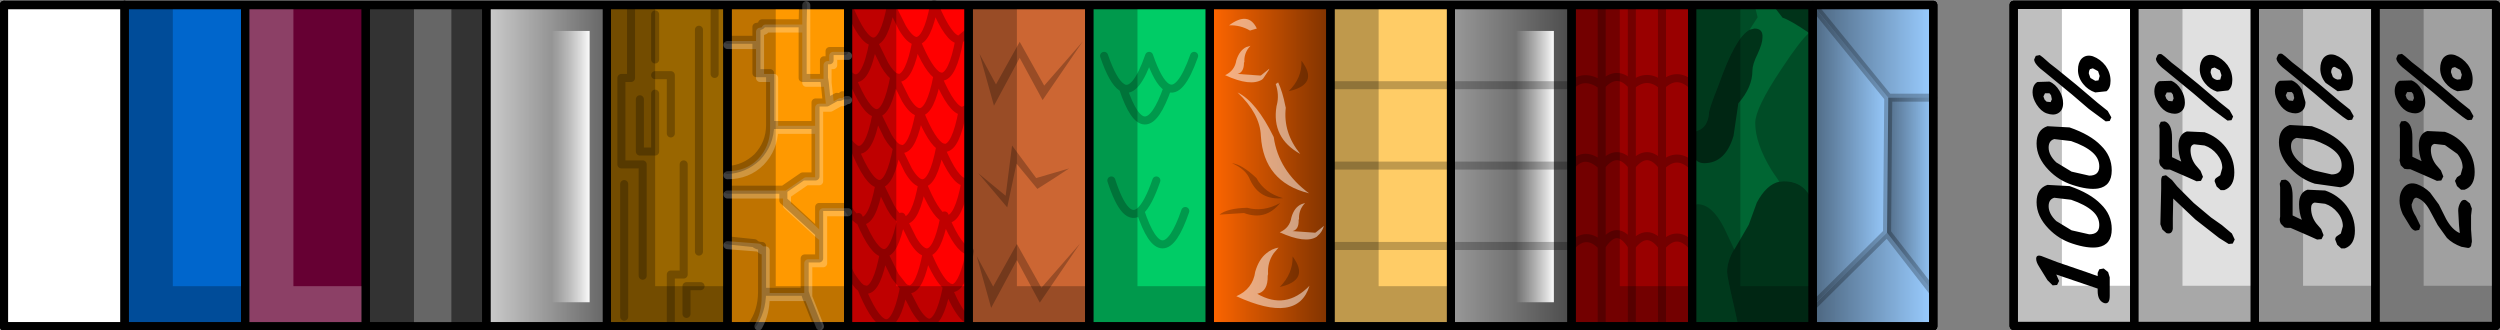 <?xml version="1.0" encoding="UTF-8" standalone="no"?>
<svg xmlns:xlink="http://www.w3.org/1999/xlink" height="41.1px" width="311.0px" xmlns="http://www.w3.org/2000/svg">
  <rect width="100%" height="100%" fill="#808080" stroke="none"/>
  <g transform="matrix(1.0, 0.0, 0.0, 1.0, 0.5, 0.5)">
    <path d="M265.0 40.05 L250.0 40.05 250.0 0.1 265.0 0.1 265.0 40.05 M15.0 40.1 L0.0 40.1 0.0 0.1 15.0 0.1 15.0 40.1" fill="#ffffff" fill-rule="evenodd" stroke="none"/>
    <path d="M30.0 40.1 L15.0 40.1 15.0 0.1 30.0 0.1 30.0 40.1" fill="#0066cc" fill-rule="evenodd" stroke="none"/>
    <path d="M45.0 40.1 L30.0 40.1 30.0 0.1 45.0 0.1 45.0 40.1" fill="#660033" fill-rule="evenodd" stroke="none"/>
    <path d="M60.0 40.1 L45.0 40.1 45.0 0.1 60.0 0.1 60.0 40.1" fill="#333333" fill-rule="evenodd" stroke="none"/>
    <path d="M75.0 40.1 L60.0 40.1 60.0 0.1 75.0 0.1 75.0 40.1" fill="#cccccc" fill-rule="evenodd" stroke="none"/>
    <path d="M90.0 40.1 L75.0 40.1 75.0 0.1 90.0 0.1 90.0 40.1" fill="#996600" fill-rule="evenodd" stroke="none"/>
    <path d="M105.0 40.1 L90.0 40.1 90.0 0.1 105.0 0.1 105.0 40.1" fill="#ff9900" fill-rule="evenodd" stroke="none"/>
    <path d="M120.0 40.1 L105.0 40.1 105.0 0.1 120.0 0.1 120.0 40.1" fill="#ff0000" fill-rule="evenodd" stroke="none"/>
    <path d="M135.0 40.1 L120.0 40.1 120.0 0.1 135.0 0.1 135.0 40.1" fill="#cc6633" fill-rule="evenodd" stroke="none"/>
    <path d="M150.0 40.1 L135.0 40.1 135.0 0.1 150.0 0.1 150.0 40.1" fill="#00cc66" fill-rule="evenodd" stroke="none"/>
    <path d="M165.0 40.1 L150.0 40.1 150.0 0.1 165.0 0.1 165.0 40.1" fill="#ff6600" fill-rule="evenodd" stroke="none"/>
    <path d="M180.0 40.1 L165.0 40.1 165.0 0.1 180.0 0.1 180.0 40.1" fill="#ffcc66" fill-rule="evenodd" stroke="none"/>
    <path d="M195.0 40.1 L180.0 40.1 180.0 0.1 195.0 0.1 195.0 40.1" fill="#999999" fill-rule="evenodd" stroke="none"/>
    <path d="M210.0 40.1 L195.0 40.1 195.0 0.1 210.0 0.1 210.0 40.1" fill="#990000" fill-rule="evenodd" stroke="none"/>
    <path d="M225.0 40.1 L210.0 40.1 210.0 0.1 225.0 0.1 225.0 40.1" fill="#006633" fill-rule="evenodd" stroke="none"/>
    <path d="M225.0 0.1 L240.0 0.1 240.0 40.1 225.0 40.1 225.0 0.1" fill="#99ccff" fill-rule="evenodd" stroke="none"/>
    <path d="M295.0 0.1 L310.0 0.1 310.0 40.05 295.0 40.05 295.0 0.1" fill="#ffffff" fill-opacity="0.251" fill-rule="evenodd" stroke="none"/>
    <path d="M295.0 0.1 L295.0 40.05 280.0 40.05 280.0 0.1 295.0 0.1" fill="#ffffff" fill-opacity="0.502" fill-rule="evenodd" stroke="none"/>
    <path d="M280.0 40.05 L265.0 40.05 265.0 0.1 280.0 0.1 280.0 40.05" fill="#ffffff" fill-opacity="0.753" fill-rule="evenodd" stroke="none"/>
    <path d="M295.0 40.05 L310.0 40.05 310.0 0.1 295.0 0.1 295.0 40.05 280.0 40.05 265.0 40.05 250.0 40.05 250.0 0.1 265.0 0.1 280.0 0.1 295.0 0.1 M280.0 40.05 L280.0 0.1 M265.0 0.1 L265.0 40.05 M225.0 0.1 L240.0 0.1 240.0 40.1 225.0 40.1 210.0 40.1 195.0 40.1 180.0 40.1 165.0 40.1 150.0 40.1 135.0 40.1 120.0 40.1 105.0 40.1 90.0 40.1 75.0 40.1 60.0 40.1 45.0 40.1 30.0 40.1 15.0 40.1 M15.0 0.1 L30.0 0.1 45.0 0.1 60.0 0.1 75.0 0.1 90.0 0.1 105.0 0.1 120.0 0.1 135.0 0.1 150.0 0.1 165.0 0.1 180.0 0.1 195.0 0.1 210.0 0.1 225.0 0.1 225.0 40.1 M210.0 0.1 L210.0 40.1 M195.0 40.1 L195.0 0.1 M180.0 0.1 L180.0 40.1 M165.0 40.1 L165.0 0.1 M135.0 0.1 L135.0 40.1 M150.0 0.1 L150.0 40.1 M120.0 0.1 L120.0 40.1 M105.0 40.1 L105.0 0.1 M90.0 0.1 L90.0 40.1 M75.0 40.1 L75.0 0.1 M60.0 0.1 L60.0 40.1 M45.0 40.1 L45.0 0.1 M30.0 0.1 L30.0 40.1" fill="none" stroke="#000000" stroke-linecap="round" stroke-linejoin="round" stroke-width="1.0"/>
    <path d="M15.0 40.1 L0.0 40.1 0.0 0.1 15.0 0.1 15.0 40.1 Z" fill="none" stroke="#000000" stroke-linecap="round" stroke-linejoin="round" stroke-width="1.0"/>
    <path d="M295.0 0.1 L301.0 0.1 301.0 35.05 310.0 35.05 310.0 40.05 295.0 40.05 280.0 40.05 265.0 40.05 250.0 40.05 250.0 0.1 256.0 0.1 256.0 35.05 265.0 35.05 265.0 40.05 265.0 35.05 265.0 0.1 271.0 0.1 271.0 35.05 280.0 35.05 280.0 40.05 280.0 35.05 280.0 0.1 286.0 0.1 286.0 35.05 295.0 35.05 295.0 0.1 M295.0 35.05 L295.0 40.05 295.0 35.05 M225.0 35.1 L225.0 37.6 225.0 40.1 210.0 40.1 210.0 35.1 210.0 40.1 195.0 40.1 195.0 0.1 201.0 0.1 201.0 35.1 210.0 35.1 210.0 0.1 216.0 0.1 216.0 35.1 225.0 35.1 M171.0 0.1 L171.0 35.1 180.0 35.1 180.0 40.1 165.0 40.1 165.0 0.1 171.0 0.1 M135.0 35.1 L135.0 0.1 141.0 0.1 141.0 35.1 150.0 35.1 150.0 40.1 135.0 40.1 135.0 35.1 135.0 40.1 120.0 40.1 120.0 35.1 120.0 40.1 105.0 40.1 105.0 35.1 105.0 40.1 90.0 40.1 75.0 40.1 75.0 0.1 81.0 0.1 81.0 35.1 90.0 35.1 90.0 40.1 90.0 35.1 90.0 0.1 96.0 0.1 96.0 35.1 105.0 35.1 105.0 0.1 111.0 0.1 111.0 35.1 120.0 35.1 120.0 0.1 126.0 0.1 126.0 35.1 135.0 35.1 M30.0 35.1 L30.0 40.1 15.0 40.1 15.0 0.1 21.0 0.1 21.0 35.1 30.0 35.1" fill="#000000" fill-opacity="0.251" fill-rule="evenodd" stroke="none"/>
    <path d="M51.0 0.1 L55.65 0.1 55.65 40.1 51.0 40.1 51.0 0.1 M45.0 35.1 L45.0 40.1 30.0 40.1 30.0 35.1 30.0 0.1 36.0 0.1 36.0 35.1 45.0 35.1" fill="#ffffff" fill-opacity="0.251" fill-rule="evenodd" stroke="none"/>
    <path d="M234.4 11.65 L225.0 0.1 240.0 0.1 240.0 11.65 234.4 11.65" fill="url(#gradient0)" fill-rule="evenodd" stroke="none"/>
    <path d="M225.0 0.1 L234.4 11.65 234.25 28.45 225.0 37.6 225.0 35.1 225.0 0.1" fill="url(#gradient1)" fill-rule="evenodd" stroke="none"/>
    <path d="M234.4 11.65 L240.0 11.65 240.0 35.85 234.25 28.45 234.4 11.65" fill="url(#gradient2)" fill-rule="evenodd" stroke="none"/>
    <path d="M225.0 37.6 L234.25 28.45 240.0 35.85 240.0 40.1 225.0 40.1 225.0 37.6" fill="url(#gradient3)" fill-rule="evenodd" stroke="none"/>
    <path d="M195.0 0.1 L195.0 40.1 180.0 40.1 180.0 35.1 180.0 0.1 195.0 0.1" fill="url(#gradient4)" fill-rule="evenodd" stroke="none"/>
    <path d="M165.0 0.1 L165.0 40.1 150.0 40.1 150.0 35.1 150.0 0.1 165.0 0.1" fill="url(#gradient5)" fill-rule="evenodd" stroke="none"/>
    <path d="M75.0 0.1 L75.0 40.1 60.0 40.1 60.0 0.1 75.0 0.1" fill="url(#gradient6)" fill-rule="evenodd" stroke="none"/>
    <path d="M286.0 0.1 L295.0 0.1 301.0 0.1 310.0 0.1 310.0 35.05 310.0 40.05 295.0 40.05 280.0 40.05 265.0 40.05 250.0 40.05 250.0 0.1 256.0 0.1 265.0 0.1 271.0 0.1 280.0 0.1 286.0 0.1 M295.0 35.05 L295.0 0.1 M295.0 40.05 L295.0 35.05 M280.0 35.05 L280.0 40.05 M265.0 40.05 L265.0 35.05 265.0 0.1 M280.0 0.1 L280.0 35.05 M240.0 11.65 L240.0 0.1 225.0 0.1 225.0 35.1 225.0 37.6 225.0 40.1 210.0 40.1 210.0 35.1 210.0 0.1 201.0 0.1 195.0 0.1 195.0 40.1 210.0 40.1 M216.0 0.1 L210.0 0.1 M240.0 35.85 L240.0 40.1 225.0 40.1 M240.0 11.65 L240.0 35.85 M225.0 0.1 L216.0 0.1 M180.0 0.1 L171.0 0.1 165.0 0.1 165.0 40.1 180.0 40.1 180.0 35.1 180.0 0.1 195.0 0.1 M180.0 40.1 L195.0 40.1 M141.0 0.1 L135.0 0.1 135.0 35.1 135.0 40.1 150.0 40.1 150.0 35.1 150.0 0.1 165.0 0.1 M141.0 0.1 L150.0 0.1 M126.0 0.1 L135.0 0.1 M126.0 0.1 L120.0 0.1 120.0 35.1 120.0 40.1 135.0 40.1 M111.0 0.1 L120.0 0.1 M111.0 0.1 L105.0 0.1 105.0 35.1 105.0 40.1 120.0 40.1 M90.0 0.1 L96.0 0.1 105.0 0.1 M90.0 40.1 L90.0 35.1 90.0 0.1 81.0 0.1 75.0 0.1 75.0 40.1 90.0 40.1 105.0 40.1 M55.65 0.1 L60.0 0.1 75.0 0.1 M36.0 0.1 L45.0 0.1 51.0 0.1 55.65 0.1 M55.65 40.1 L60.0 40.1 60.0 0.1 M30.0 40.1 L45.0 40.1 45.0 35.1 45.0 0.1 M36.0 0.1 L30.0 0.1 30.0 35.1 30.0 40.1 15.0 40.1 M0.0 40.1 L0.0 0.1 M15.0 0.1 L21.0 0.1 30.0 0.1 M51.0 40.1 L45.0 40.1 M55.65 40.1 L51.0 40.1 M60.0 40.1 L75.0 40.1 M165.0 40.1 L150.0 40.1" fill="none" stroke="#000000" stroke-linecap="round" stroke-linejoin="round" stroke-width="1.0"/>
    <path d="M225.0 0.1 L234.4 11.65 240.0 11.65 M225.0 37.6 L234.25 28.45 234.4 11.65 M240.0 35.85 L234.25 28.45" fill="none" stroke="#000000" stroke-linecap="round" stroke-linejoin="round" stroke-opacity="0.251" stroke-width="1.0"/>
    <path d="M15.0 40.1 L0.0 40.1 M0.0 0.1 L15.0 0.1 15.0 40.1" fill="none" stroke="#000000" stroke-linecap="round" stroke-linejoin="round" stroke-width="1.0"/>
    <path d="M225.0 3.5 L225.0 24.65 Q224.05 22.05 221.4 22.05 L220.85 22.1 219.9 20.7 Q217.85 17.35 217.85 14.8 217.85 12.95 221.1 8.1 223.5 4.45 224.55 3.6 L225.0 3.5 M215.75 40.1 L210.25 40.1 210.0 38.95 210.3 36.6 210.15 29.15 210.0 28.45 210.0 25.1 210.65 24.9 Q212.5 24.9 214.0 27.9 L215.25 30.55 215.2 30.55 Q214.35 32.0 214.35 33.35 214.35 33.95 215.3 38.0 L215.75 40.1 M210.3 0.15 L212.0 0.15 212.1 0.5 Q212.45 0.25 212.8 0.15 L216.1 0.15 Q217.4 0.3 217.9 0.65 L218.15 1.65 217.15 3.2 Q215.4 4.1 213.3 10.05 212.0 13.3 212.1 13.65 211.9 15.35 210.7 15.75 L210.45 15.85 Q210.15 14.95 210.0 13.2 L210.0 10.1 210.0 1.35 210.3 0.15 M161.4 7.05 Q163.65 10.0 159.8 10.85 161.5 9.2 161.4 7.05 M155.0 21.85 Q154.5 20.55 152.75 19.8 154.0 19.95 155.8 21.65 156.8 23.5 159.1 24.15 156.2 24.45 155.0 21.85 M126.35 6.7 L123.15 12.65 121.35 6.2 123.4 10.0 126.35 4.7 129.4 10.15 134.2 4.65 129.2 11.95 126.35 6.7 M125.4 17.6 L128.4 21.65 132.5 20.45 Q130.55 21.75 128.55 23.0 L125.95 19.85 124.8 25.3 121.2 21.05 124.6 23.85 125.4 17.6 M129.05 35.3 L133.85 29.8 128.85 37.15 126.0 31.85 122.8 37.8 121.0 31.35 123.05 35.15 126.0 29.85 129.05 35.3 M158.7 35.2 Q160.35 33.55 160.3 31.4 162.5 34.35 158.7 35.2 M158.75 24.75 Q156.95 27.0 154.25 26.0 L151.2 26.2 Q152.2 25.4 154.65 25.35 156.7 25.9 158.75 24.75" fill="#000000" fill-opacity="0.251" fill-rule="evenodd" stroke="none"/>
    <path d="M164.2 27.6 Q163.95 28.4 163.45 28.8 L163.3 28.95 Q161.9 29.85 158.7 28.4 159.95 27.85 160.15 26.55 160.5 25.3 161.4 24.9 L161.85 24.75 161.6 25.05 Q161.05 25.8 161.1 26.75 L161.05 26.85 Q161.1 28.05 160.3 28.25 L163.1 28.45 163.2 28.4 164.2 27.6 M155.05 5.2 L154.8 5.5 Q154.25 6.25 154.3 7.2 L154.25 7.3 Q154.25 8.5 153.45 8.7 L156.3 8.9 156.4 8.85 157.4 8.05 157.35 8.2 156.65 9.25 156.5 9.4 Q155.05 10.3 151.9 8.85 153.1 8.3 153.3 7.0 153.7 5.75 154.55 5.35 L155.05 5.2 M152.4 2.65 Q154.8 0.85 155.85 3.05 L155.0 3.3 Q153.8 2.6 152.4 2.65 M158.2 9.95 L158.5 9.75 Q159.05 10.9 159.4 12.7 L159.45 12.9 Q159.1 16.0 161.25 18.65 157.65 16.65 158.3 12.7 L158.35 12.5 Q158.65 11.3 158.2 9.95 M157.95 16.55 Q158.55 20.75 162.35 23.55 156.7 22.15 156.35 16.4 156.25 13.65 153.45 11.0 155.8 12.15 157.95 16.55 M153.3 36.35 Q155.35 35.45 155.65 33.3 156.1 31.75 157.05 31.0 157.7 30.45 158.55 30.3 L157.95 31.0 Q157.15 32.15 157.25 33.6 L157.2 33.8 Q157.25 35.75 155.9 36.05 159.45 38.1 162.4 35.05 160.95 39.85 153.3 36.35" fill="#ffffff" fill-opacity="0.502" fill-rule="evenodd" stroke="none"/>
    <path d="M225.0 0.15 L225.0 3.5 224.55 3.6 Q222.2 2.0 221.25 1.7 L220.05 0.15 225.0 0.15 M225.0 24.65 L225.0 40.1 219.5 40.1 219.45 40.05 219.45 40.1 215.75 40.1 215.3 38.0 Q214.35 33.95 214.35 33.35 214.35 32.0 215.2 30.55 L215.25 30.55 217.05 27.45 218.05 24.7 Q219.25 22.45 220.85 22.1 L221.4 22.05 Q224.05 22.05 225.0 24.65 M217.15 3.2 L217.75 3.05 Q218.85 3.05 218.75 4.2 218.75 4.9 218.15 6.2 217.5 7.5 217.5 8.3 217.5 10.35 215.75 12.35 L215.15 16.4 Q214.15 19.8 211.5 19.8 210.5 19.8 210.0 18.75 L210.0 16.15 Q210.15 15.95 210.45 15.85 L210.7 15.75 Q211.9 15.35 212.1 13.65 212.0 13.3 213.3 10.05 215.4 4.1 217.15 3.2" fill="#000000" fill-opacity="0.502" fill-rule="evenodd" stroke="none"/>
    <path d="M305.55 8.2 L304.9 7.85 304.55 7.95 Q304.4 8.15 304.4 8.5 L304.6 9.05 Q304.8 9.3 305.2 9.4 L305.6 9.35 305.75 8.8 305.55 8.2 M306.6 10.7 L305.2 10.85 Q304.3 10.55 303.7 9.8 303.05 9.0 303.05 8.05 303.05 7.15 303.5 6.65 304.05 6.1 304.9 6.35 305.85 6.7 306.5 7.55 307.1 8.4 307.1 9.4 307.1 10.3 306.6 10.7 M306.5 14.45 Q306.2 14.35 304.4 12.9 L302.3 11.1 298.95 8.35 Q297.6 7.35 297.6 6.75 L297.8 6.3 298.3 6.2 298.7 6.5 299.55 7.25 300.45 7.95 302.85 9.9 305.5 12.15 306.75 13.15 307.2 13.95 307.0 14.4 306.5 14.45 M306.1 23.1 L305.65 23.1 305.15 22.65 304.9 22.0 305.15 21.55 305.6 21.25 305.85 20.35 Q305.85 19.45 305.2 18.65 L303.65 17.55 302.35 17.4 Q301.9 17.5 301.9 18.1 301.9 19.15 302.55 20.0 L303.15 20.7 303.45 21.45 303.2 21.95 302.65 22.0 301.65 21.55 299.35 20.55 298.95 20.55 298.6 20.5 298.15 20.05 298.0 19.45 298.05 19.15 298.05 18.8 298.05 15.95 298.05 15.5 298.0 15.05 298.2 14.6 298.7 14.55 Q299.6 14.85 299.6 16.6 L299.6 16.95 299.6 17.25 299.6 19.0 300.75 19.55 Q300.4 18.65 300.4 17.6 300.4 16.15 301.45 15.8 L303.65 15.9 Q305.25 16.45 306.3 17.8 307.35 19.2 307.35 20.9 307.35 22.65 306.1 23.1 M297.4 10.85 Q297.4 9.9 298.0 9.55 L299.5 9.5 Q300.25 9.8 300.75 10.65 301.2 11.4 301.2 12.2 301.2 13.1 300.55 13.45 300.0 13.75 299.15 13.45 298.45 13.2 297.9 12.35 297.4 11.55 297.4 10.85 M298.95 10.95 L298.75 11.35 298.9 11.75 299.15 12.0 299.65 12.05 299.8 11.7 299.7 11.2 299.5 10.95 298.95 10.95 M284.65 7.25 L285.55 7.95 287.95 9.9 290.6 12.15 291.85 13.15 292.3 13.95 292.1 14.4 291.6 14.45 Q291.3 14.35 289.5 12.9 L287.4 11.1 284.05 8.35 Q282.7 7.35 282.7 6.75 L282.9 6.3 Q283.1 6.1 283.4 6.2 L283.8 6.5 284.65 7.25 M283.85 11.35 L284.0 11.75 284.25 12.0 284.75 12.05 284.9 11.7 284.8 11.2 284.6 10.95 284.05 10.95 283.85 11.35 M285.85 10.65 L286.3 12.2 Q286.3 13.1 285.65 13.45 285.1 13.75 284.25 13.45 283.55 13.2 283.0 12.35 282.5 11.55 282.5 10.85 282.5 9.9 283.1 9.55 L284.6 9.5 Q285.35 9.8 285.85 10.65 M289.65 7.95 Q289.5 8.15 289.5 8.5 L289.7 9.05 Q289.9 9.3 290.3 9.4 L290.7 9.35 290.85 8.8 290.65 8.2 290.0 7.85 Q289.8 7.75 289.65 7.95 M290.0 6.35 Q290.95 6.7 291.6 7.55 292.2 8.4 292.2 9.4 292.2 10.3 291.7 10.7 L290.3 10.85 288.8 9.8 Q288.15 9.0 288.15 8.05 288.15 7.15 288.6 6.65 289.15 6.1 290.0 6.35 M287.1 15.2 Q289.7 16.1 291.0 17.45 292.35 18.75 292.35 20.55 292.35 22.5 290.65 22.8 L287.45 22.35 Q285.75 21.8 284.5 20.5 283.0 18.95 283.0 17.2 283.0 15.5 284.35 15.05 L287.1 15.2 M285.2 16.65 Q284.5 16.85 284.5 17.7 284.5 18.65 285.45 19.55 286.3 20.35 287.35 20.7 L289.55 21.2 Q290.8 21.2 290.8 20.05 290.8 19.05 289.95 18.3 289.05 17.5 287.3 16.9 L285.2 16.65 M284.7 23.9 L284.7 24.25 284.7 24.55 284.7 26.3 285.85 26.85 Q285.5 25.95 285.5 24.9 285.5 23.45 286.55 23.1 L288.75 23.2 Q290.35 23.75 291.4 25.1 292.45 26.5 292.45 28.2 292.45 29.95 291.2 30.4 L290.75 30.4 290.25 29.95 290.0 29.3 Q290.0 29.0 290.25 28.85 L290.7 28.55 290.95 27.65 Q290.95 26.75 290.3 25.95 289.65 25.15 288.75 24.85 L287.45 24.7 Q287.0 24.8 287.0 25.4 287.0 26.45 287.65 27.3 L288.25 28.0 288.55 28.75 288.3 29.25 287.75 29.3 286.75 28.85 284.45 27.85 284.05 27.85 283.7 27.8 283.25 27.35 Q283.1 27.1 283.1 26.75 L283.15 26.45 283.15 26.1 283.15 23.25 283.15 22.8 283.1 22.35 283.3 21.9 283.8 21.85 Q284.7 22.15 284.7 23.9 M298.55 22.8 Q299.15 22.1 300.15 22.4 301.1 22.75 301.8 23.45 L302.9 24.95 303.8 26.75 Q304.55 28.1 305.5 28.5 L305.4 27.5 305.3 25.7 Q305.3 25.2 305.55 24.75 305.8 24.25 306.25 24.4 L306.75 24.8 307.0 25.45 306.95 25.9 306.9 26.3 306.9 28.05 306.95 28.75 307.0 29.4 307.0 29.6 306.95 29.8 Q306.95 30.3 306.55 30.35 L305.7 30.2 Q304.6 29.8 303.9 29.1 L302.75 27.5 301.7 25.55 Q301.05 24.4 300.15 24.1 299.95 24.05 299.75 24.3 L299.5 24.95 Q299.5 25.6 300.05 26.45 L300.6 27.6 300.45 28.1 299.95 28.2 Q299.6 28.1 299.35 27.7 L298.4 26.15 Q298.0 25.25 298.0 24.45 298.0 23.45 298.55 22.8 M274.7 9.1 Q274.9 9.35 275.3 9.45 L275.7 9.4 275.85 8.85 275.65 8.25 275.0 7.9 274.65 8.0 Q274.5 8.2 274.5 8.55 L274.7 9.1 M275.0 6.4 Q275.95 6.75 276.6 7.6 277.2 8.45 277.2 9.45 277.2 10.35 276.7 10.75 L275.3 10.9 Q274.4 10.6 273.8 9.85 273.15 9.05 273.15 8.1 273.15 7.2 273.6 6.7 274.15 6.15 275.0 6.4 M267.9 6.35 Q268.1 6.15 268.4 6.25 L268.8 6.55 269.65 7.3 270.55 8.0 272.95 9.95 275.6 12.2 276.85 13.2 277.3 14.0 277.1 14.45 276.6 14.5 274.5 12.95 272.4 11.15 269.05 8.4 Q267.7 7.4 267.7 6.8 L267.9 6.35 M268.1 9.6 L269.6 9.55 Q270.35 9.85 270.85 10.7 271.3 11.45 271.3 12.25 271.3 13.15 270.65 13.5 270.1 13.8 269.25 13.5 268.55 13.25 268.0 12.4 267.5 11.6 267.5 10.9 267.5 9.95 268.1 9.6 M269.25 12.05 L269.75 12.1 269.9 11.75 269.8 11.25 269.6 11.0 269.05 11.0 268.85 11.4 269.0 11.8 269.25 12.05 M272.0 18.15 Q272.0 19.2 272.65 20.05 L273.25 20.75 273.55 21.5 273.3 22.0 272.75 22.05 271.75 21.6 269.45 20.6 269.05 20.6 268.7 20.55 268.25 20.1 Q268.1 19.85 268.1 19.5 L268.15 19.2 268.15 18.85 268.15 16.0 268.15 15.55 268.1 15.1 268.3 14.65 268.8 14.6 Q269.7 14.9 269.7 16.65 L269.7 17.0 269.7 17.3 269.7 19.05 270.85 19.6 Q270.5 18.7 270.5 17.65 270.5 16.2 271.55 15.85 L273.75 15.95 Q275.35 16.5 276.4 17.85 277.45 19.25 277.45 20.95 277.45 22.7 276.2 23.15 L275.75 23.15 275.25 22.7 275.0 22.05 Q275.0 21.75 275.25 21.6 L275.7 21.3 275.95 20.4 Q275.95 19.5 275.3 18.7 274.65 17.9 273.75 17.6 L272.45 17.45 Q272.0 17.55 272.0 18.15 M268.95 21.3 L269.7 21.9 270.35 22.7 272.4 24.75 274.55 26.55 275.9 27.5 277.15 28.55 277.5 29.3 277.25 29.8 276.75 29.85 275.55 29.1 272.6 26.8 269.85 24.2 269.8 26.65 269.8 27.95 Q269.7 28.7 269.0 28.5 L268.5 28.05 268.25 27.4 268.3 25.2 268.35 23.0 268.35 21.95 Q268.35 21.6 268.5 21.4 L268.95 21.3 M253.65 6.65 L254.5 7.4 255.4 8.1 257.8 10.05 260.45 12.3 261.7 13.3 262.15 14.1 261.95 14.55 261.45 14.6 259.35 13.05 257.25 11.25 253.9 8.5 Q252.55 7.5 252.55 6.9 L252.75 6.45 253.25 6.35 253.65 6.65 M253.9 11.1 L253.7 11.5 253.85 11.9 254.1 12.15 254.6 12.2 254.75 11.85 254.65 11.35 254.45 11.1 253.9 11.1 M256.15 12.35 Q256.15 13.25 255.5 13.6 254.95 13.9 254.1 13.6 253.4 13.35 252.85 12.5 252.35 11.7 252.35 11.0 252.35 10.05 252.95 9.7 L254.45 9.65 Q255.2 9.95 255.7 10.8 256.15 11.55 256.15 12.35 M259.85 6.5 Q260.8 6.85 261.45 7.7 262.05 8.55 262.05 9.55 262.05 10.45 261.55 10.85 L260.15 11.0 Q259.25 10.7 258.65 9.95 258.0 9.15 258.0 8.2 258.0 7.3 258.45 6.8 259.0 6.25 259.85 6.5 M259.35 8.65 L259.55 9.2 260.15 9.55 260.55 9.5 260.7 8.95 260.5 8.35 259.85 8.0 259.5 8.1 Q259.35 8.3 259.35 8.65 M255.05 16.8 Q254.35 17.0 254.35 17.85 254.35 18.8 255.3 19.7 L257.2 20.85 259.4 21.35 Q260.65 21.35 260.65 20.2 260.65 19.2 259.8 18.45 258.9 17.65 257.15 17.05 L255.05 16.8 M256.95 15.35 Q259.55 16.25 260.85 17.6 262.2 18.9 262.2 20.7 262.2 22.65 260.5 22.95 259.25 23.15 257.3 22.5 255.6 21.95 254.35 20.65 252.85 19.1 252.85 17.35 252.85 15.65 254.2 15.2 L256.95 15.35 M256.95 22.65 Q259.55 23.55 260.85 24.9 262.2 26.2 262.2 28.0 262.2 29.95 260.5 30.25 259.25 30.45 257.3 29.8 255.6 29.25 254.35 27.95 252.85 26.4 252.85 24.65 252.85 22.95 254.2 22.5 L256.95 22.65 M255.05 24.1 Q254.35 24.3 254.35 25.15 254.35 26.1 255.3 27.0 L257.2 28.15 259.4 28.65 Q260.65 28.65 260.65 27.5 260.65 26.5 259.8 25.75 258.9 24.95 257.15 24.35 L255.05 24.1 M253.15 32.65 Q252.8 32.1 252.8 31.7 252.8 31.15 253.45 31.35 L255.4 32.1 259.05 33.35 260.45 33.85 260.45 33.45 260.65 33.0 261.2 32.9 261.75 33.35 261.95 34.0 261.95 36.3 Q261.95 37.4 261.25 37.2 260.45 36.9 260.45 35.7 L260.45 35.4 255.3 33.65 255.65 34.45 255.4 34.95 254.85 35.0 254.2 34.35 253.15 32.65" fill="#000000" fill-rule="evenodd" stroke="none"/>
    <path d="M192.8 10.1 L192.8 20.1 188.15 20.1 192.8 20.1 192.8 30.1 188.15 30.1 192.8 30.1 192.8 37.1 188.15 37.1 188.15 30.1 188.15 20.1 188.15 10.1 188.15 3.35 192.8 3.35 192.8 10.1 188.15 10.1 192.8 10.1" fill="url(#gradient7)" fill-rule="evenodd" stroke="none"/>
    <path d="M72.85 3.35 L72.85 37.1 68.2 37.1 68.2 3.35 72.85 3.35" fill="url(#gradient8)" fill-rule="evenodd" stroke="none"/>
    <path d="M295.0 0.1 L295.0 40.05 310.0 40.05 310.0 0.1 295.0 0.1 280.0 0.1 280.0 40.05 295.0 40.05 M280.0 40.05 L265.0 40.05 250.0 40.05 250.0 0.1 265.0 0.1 280.0 0.1 M265.0 40.05 L265.0 0.1 M225.0 40.1 L240.0 40.1 240.0 0.15 225.0 0.15 225.0 3.5 225.0 24.65 225.0 40.1 219.5 40.1 219.45 40.1 215.75 40.1 210.25 40.1 210.0 40.1 206.25 40.1 202.5 40.1 198.75 40.1 195.0 40.1 180.0 40.1 165.0 40.1 150.0 40.1 135.0 40.1 120.0 40.1 115.3 40.1 115.0 40.1 109.9 40.1 109.7 40.1 105.0 40.1 101.5 40.1 101.25 40.1 93.85 40.1 92.95 40.1 90.0 40.1 82.95 40.1 75.0 40.1 60.0 40.1 45.0 40.1 30.0 40.1 15.0 40.1 M0.0 40.1 L0.0 0.15 M15.0 0.15 L30.0 0.15 45.0 0.15 60.0 0.15 75.0 0.15 78.0 0.15 88.4 0.15 90.0 0.15 99.4 0.15 99.8 0.15 105.0 0.15 110.35 0.15 115.7 0.15 115.75 0.15 120.0 0.15 135.0 0.15 150.0 0.15 165.0 0.15 180.0 0.15 195.0 0.15 198.75 0.15 202.5 0.15 206.25 0.15 210.0 0.15 210.3 0.15 212.0 0.15 212.8 0.15 216.1 0.15 220.05 0.15 225.0 0.15 M210.0 18.75 L210.0 20.1 210.0 25.1 210.0 28.45 210.0 30.1 210.0 40.1 M210.0 1.35 L210.0 10.1 210.0 13.2 210.0 16.15 210.0 18.75 M210.0 1.35 L210.0 0.15 M195.0 20.1 L195.0 10.1 195.0 0.15 M195.0 20.1 L195.0 30.1 195.0 40.1 M165.0 40.1 L165.0 30.1 165.0 20.1 165.0 10.1 165.0 0.15 M180.0 0.15 L180.0 10.1 180.0 20.1 180.0 30.1 180.0 40.1 M150.0 40.1 L150.0 0.15 M135.0 0.15 L135.0 40.1 M120.0 12.95 L120.0 3.5 120.0 0.15 M105.0 0.15 L105.0 6.45 105.0 8.75 105.0 11.35 105.0 11.95 105.0 17.15 105.0 25.25 105.0 25.45 105.0 25.9 105.0 33.05 105.0 40.1 M120.0 12.95 L120.0 22.05 120.0 30.7 120.0 31.6 120.0 39.35 120.0 40.1 M90.0 4.45 L90.0 5.1 90.0 20.65 90.0 21.3 90.0 23.1 90.0 23.7 90.0 29.4 90.0 30.0 90.0 40.1 M90.0 0.15 L90.0 4.45 M75.0 40.1 L75.0 0.15 M45.0 0.15 L45.0 40.1 M60.0 0.15 L60.0 40.1 M30.0 0.15 L30.0 40.1" fill="none" stroke="#000000" stroke-linecap="round" stroke-linejoin="round" stroke-width="1.0"/>
    <path d="M105.0 6.45 L103.15 6.45 103.15 7.6 102.45 7.6 102.45 9.8 102.7 12.05 102.8 12.9 104.05 12.2 Q104.5 12.3 104.75 11.95 L105.0 11.95 M102.1 9.8 L102.45 9.8 M102.8 12.9 L101.4 12.9 101.4 15.65 101.4 22.05 99.8 22.05 97.4 23.7 97.4 24.85 97.4 25.05 101.4 28.7 101.9 29.1 101.9 25.9 105.0 25.9 M99.8 9.2 L99.8 3.05 99.35 3.05 94.75 3.05 Q94.8 3.35 94.05 3.45 L94.05 5.1 93.6 5.1 90.0 5.1 M99.8 9.2 L99.8 9.8 102.1 9.8 M99.8 0.15 L99.8 3.05 M94.05 8.6 L94.05 5.1 M95.3 9.2 L95.8 9.2 95.8 15.05 95.8 15.65 100.95 15.65 101.4 15.65 M95.3 9.2 L94.05 9.2 94.05 8.6 M96.95 23.7 L97.4 23.7 M96.95 23.7 L90.0 23.7 M90.0 21.3 Q92.5 21.3 94.15 19.65 95.75 17.95 95.8 15.65 M94.3 30.65 L94.75 30.65 94.75 35.8 94.75 36.45 99.8 36.45 100.05 36.45 100.05 32.25 101.9 32.25 101.9 29.1 M94.3 30.65 L93.85 30.3 90.0 30.0 M93.85 40.1 Q94.75 38.5 94.75 36.45 M101.5 40.1 L100.05 36.45" fill="none" stroke="#ffffff" stroke-linecap="round" stroke-linejoin="round" stroke-opacity="0.251" stroke-width="1.0"/>
    <path d="M115.7 0.15 L115.7 0.0 115.75 0.15 Q117.55 4.45 118.85 4.45 118.0 9.0 116.65 9.05 L116.25 8.95 Q115.05 8.35 113.5 4.6 112.65 9.15 111.3 9.2 L110.95 9.1 110.9 9.1 Q110.25 8.75 109.55 7.55 L108.15 4.7 Q107.2 9.9 105.55 9.15 L105.4 9.05 Q109.05 18.1 110.75 9.05 L112.15 11.85 Q113.1 13.45 113.9 13.45 115.25 13.45 116.1 9.05 L116.1 8.9 116.15 9.05 Q117.95 13.3 119.25 13.3 L120.0 12.95 M202.5 10.1 L202.5 20.1 Q204.4 17.75 206.25 20.1 L206.25 10.1 Q204.4 8.55 202.5 10.1 200.65 8.05 198.75 10.1 L198.75 20.1 Q200.65 17.75 202.5 20.1 L202.5 30.1 Q204.4 27.65 206.25 30.1 L206.25 20.1 Q208.1 18.35 210.0 20.1 M202.5 0.15 L202.5 10.1 M206.25 0.15 L206.25 10.1 Q208.1 8.35 210.0 10.1 M206.25 30.1 Q208.1 28.0 210.0 30.1 M202.5 30.1 L202.5 40.1 M206.25 40.1 L206.25 30.1 M195.0 10.1 L192.8 10.1 188.15 10.1 180.0 10.1 165.0 10.1 M192.8 20.1 L195.0 20.1 Q196.6 18.15 198.75 20.1 L198.75 30.1 198.75 40.1 M195.0 10.1 Q196.6 8.6 198.75 10.1 L198.75 0.15 M195.0 30.1 Q196.85 28.15 198.75 30.1 200.65 27.15 202.5 30.1 M188.15 20.1 L192.8 20.1 M192.8 30.1 L195.0 30.1 M180.0 20.1 L188.15 20.1 M188.15 30.1 L192.8 30.1 M188.15 30.1 L180.0 30.1 165.0 30.1 M180.0 20.1 L165.0 20.1 M136.85 6.45 Q137.95 9.65 139.05 10.35 L139.2 10.45 Q140.8 11.2 142.45 6.45 143.55 9.65 144.65 10.35 L144.75 10.4 Q146.35 11.25 148.05 6.45 M139.2 10.45 Q141.9 18.55 144.75 10.4 M137.75 21.95 Q139.5 27.35 141.35 25.75 142.35 24.85 143.35 21.95 M141.35 25.75 Q144.1 34.05 146.95 25.75 M120.0 3.5 L118.85 4.45 M113.5 4.6 Q112.7 4.55 111.75 2.95 L110.35 0.15 Q108.65 9.2 105.0 0.15 M105.0 8.75 L105.4 9.05 M115.7 0.15 Q114.85 4.55 113.5 4.6 M99.8 9.2 L102.0 9.2 102.0 7.0 102.7 7.0 102.7 5.85 104.55 5.85 M102.7 12.05 L103.6 11.55 Q104.05 11.65 104.3 11.35 L105.0 11.35 M102.1 9.8 L102.35 12.25 102.7 12.05 M102.1 9.8 L102.0 9.2 M105.0 17.15 L105.4 17.6 105.75 17.9 105.95 18.05 Q107.6 18.8 108.55 13.6 L109.95 16.45 Q110.65 17.65 111.3 17.95 L111.35 17.95 111.7 18.05 Q113.05 18.05 113.9 13.45 115.45 17.25 116.65 17.8 L117.05 17.9 Q118.4 17.85 119.25 13.3 M97.4 24.85 L101.4 28.5 101.4 25.25 104.85 25.25 105.0 25.25 M106.3 26.5 L106.5 26.95 Q108.0 27.35 108.9 22.45 L110.3 25.3 Q110.95 26.45 111.6 26.8 L111.65 26.45 111.85 26.9 112.05 26.9 Q113.4 26.9 114.25 22.3 113.45 22.3 112.5 20.7 L111.1 17.85 Q109.4 26.9 105.75 17.9 M116.45 17.7 L116.45 17.85 Q115.6 22.3 114.25 22.3 115.75 26.0 116.95 26.65 L117.0 26.45 117.0 26.3 117.05 26.45 117.15 26.75 117.4 26.75 Q118.75 26.7 119.6 22.15 118.3 22.15 116.5 17.85 L116.45 17.7 M120.0 22.05 L119.6 22.15 M120.0 30.7 L120.15 30.75 120.0 31.6 Q119.15 35.25 118.0 35.35 L117.95 35.35 117.6 35.25 117.55 35.25 117.35 35.1 117.3 35.1 117.3 35.2 117.25 35.35 117.2 35.65 Q116.35 39.6 115.1 39.65 L115.3 40.1 M99.35 3.05 L99.35 9.2 99.8 9.2 M90.0 4.45 L93.6 4.45 93.6 2.85 Q94.35 2.75 94.3 2.4 L99.35 2.4 99.4 0.15 M99.35 3.05 L99.35 2.4 M93.6 4.45 L93.6 5.1 93.6 8.6 94.05 8.6 95.3 8.6 95.3 9.2 95.3 15.05 95.8 15.05 100.95 15.05 100.95 12.25 102.35 12.25 M100.95 15.65 L100.95 15.05 M81.0 6.9 L81.0 1.3 M81.0 8.85 L82.95 8.85 82.95 16.1 M88.4 0.15 L88.4 8.7 M96.95 23.7 L96.95 24.45 97.4 24.85 M101.4 28.7 L101.4 28.5 M100.95 15.65 L100.95 21.45 99.35 21.45 96.95 23.1 96.95 23.7 M90.0 20.65 Q92.1 20.55 93.7 19.05 95.3 17.35 95.3 15.05 M96.95 23.1 L90.0 23.1 M79.1 11.85 L79.1 18.35 81.0 18.35 81.0 11.15 M94.75 35.8 L99.6 35.8 99.6 31.65 101.4 31.65 101.4 28.7 M105.0 25.45 L104.85 25.25 M90.0 29.4 L93.35 29.75 Q93.65 30.1 94.3 30.1 L94.3 30.65 94.3 35.8 Q94.3 38.3 92.95 40.1 M94.75 35.8 L94.3 35.8 M99.8 36.45 L99.6 35.8 M99.8 36.45 L101.25 40.1 M84.9 38.55 L84.9 35.1 86.65 35.1 M84.55 19.95 L84.55 33.65 82.95 33.65 82.95 40.1 M120.0 30.7 Q118.75 30.45 117.15 26.75 L117.0 26.65 116.95 26.65 Q116.1 30.9 114.8 30.9 116.2 34.25 117.3 35.1 L117.3 35.05 117.35 35.1 117.35 35.2 117.45 35.45 117.6 35.75 Q118.65 38.2 119.6 39.05 L120.0 39.35 M105.0 33.05 L105.4 33.85 105.55 34.05 105.9 34.55 106.3 35.05 106.65 35.35 106.85 35.45 107.3 35.55 Q108.6 35.5 109.45 31.0 L110.85 33.85 111.95 35.25 111.95 35.2 112.0 35.25 112.2 35.4 112.25 35.4 112.6 35.5 112.65 35.5 Q113.95 35.4 114.8 30.9 114.0 30.9 113.05 29.3 L111.85 26.9 111.7 26.8 111.65 26.8 111.6 26.8 Q109.95 35.1 106.5 26.95 L106.3 26.9 105.75 26.45 105.35 26.0 105.0 25.45 M115.0 40.1 L115.1 39.65 Q114.3 39.6 113.35 38.0 L112.25 35.9 112.15 35.6 112.0 35.25 111.95 35.25 111.9 35.5 111.85 35.8 Q110.2 43.55 106.9 35.95 L106.8 35.7 106.65 35.35 M109.9 40.1 L109.75 39.75 109.7 40.1 M86.45 3.2 L86.45 30.8 M78.0 0.15 L78.0 9.2 76.8 9.2 76.8 19.95 79.45 19.95 79.45 33.8 M77.15 38.9 L77.15 22.4" fill="none" stroke="#000000" stroke-linecap="round" stroke-linejoin="round" stroke-opacity="0.251" stroke-width="1.0"/>
    <path d="M15.0 40.1 L0.0 40.1 M0.0 0.15 L15.0 0.15 15.0 40.1" fill="none" stroke="#000000" stroke-linecap="round" stroke-linejoin="round" stroke-width="1.0"/>
  </g>
  <defs>
    <linearGradient gradientTransform="matrix(0.009, 0.0, 0.0, 0.007, 232.5, 5.85)" gradientUnits="userSpaceOnUse" id="gradient0" spreadMethod="pad" x1="-819.2" x2="819.2">
      <stop offset="0.0" stop-color="#000000" stop-opacity="0.502"/>
      <stop offset="1.0" stop-color="#000000" stop-opacity="0.0"/>
    </linearGradient>
    <linearGradient gradientTransform="matrix(0.006, 0.0, 0.0, 0.023, 229.7, 18.8)" gradientUnits="userSpaceOnUse" id="gradient1" spreadMethod="pad" x1="-819.2" x2="819.2">
      <stop offset="0.0" stop-color="#000000" stop-opacity="0.502"/>
      <stop offset="1.0" stop-color="#000000" stop-opacity="0.0"/>
    </linearGradient>
    <linearGradient gradientTransform="matrix(0.004, 0.0, 0.0, 0.015, 237.1, 23.75)" gradientUnits="userSpaceOnUse" id="gradient2" spreadMethod="pad" x1="-819.2" x2="819.2">
      <stop offset="0.0" stop-color="#000000" stop-opacity="0.502"/>
      <stop offset="1.0" stop-color="#000000" stop-opacity="0.0"/>
    </linearGradient>
    <linearGradient gradientTransform="matrix(0.009, 0.0, 0.0, 0.007, 232.5, 34.25)" gradientUnits="userSpaceOnUse" id="gradient3" spreadMethod="pad" x1="-819.2" x2="819.2">
      <stop offset="0.0" stop-color="#000000" stop-opacity="0.502"/>
      <stop offset="1.0" stop-color="#000000" stop-opacity="0.0"/>
    </linearGradient>
    <linearGradient gradientTransform="matrix(-0.009, 0.0, 0.0, -0.024, 187.5, 20.15)" gradientUnits="userSpaceOnUse" id="gradient4" spreadMethod="pad" x1="-819.2" x2="819.2">
      <stop offset="0.0" stop-color="#000000" stop-opacity="0.502"/>
      <stop offset="1.0" stop-color="#000000" stop-opacity="0.0"/>
    </linearGradient>
    <linearGradient gradientTransform="matrix(-0.009, 0.0, 0.0, -0.024, 157.5, 20.1)" gradientUnits="userSpaceOnUse" id="gradient5" spreadMethod="pad" x1="-819.2" x2="819.2">
      <stop offset="0.0" stop-color="#000000" stop-opacity="0.502"/>
      <stop offset="1.0" stop-color="#000000" stop-opacity="0.0"/>
    </linearGradient>
    <linearGradient gradientTransform="matrix(-0.009, 0.0, 0.0, -0.024, 67.5, 20.1)" gradientUnits="userSpaceOnUse" id="gradient6" spreadMethod="pad" x1="-819.2" x2="819.2">
      <stop offset="0.0" stop-color="#000000" stop-opacity="0.502"/>
      <stop offset="1.0" stop-color="#000000" stop-opacity="0.0"/>
    </linearGradient>
    <linearGradient gradientTransform="matrix(-0.003, 0.0, 0.0, -0.021, 190.5, 20.2)" gradientUnits="userSpaceOnUse" id="gradient7" spreadMethod="pad" x1="-819.2" x2="819.2">
      <stop offset="0.0" stop-color="#ffffff"/>
      <stop offset="1.0" stop-color="#ffffff" stop-opacity="0.0"/>
    </linearGradient>
    <linearGradient gradientTransform="matrix(-0.003, 0.0, 0.0, -0.021, 70.55, 20.2)" gradientUnits="userSpaceOnUse" id="gradient8" spreadMethod="pad" x1="-819.2" x2="819.2">
      <stop offset="0.0" stop-color="#ffffff"/>
      <stop offset="1.0" stop-color="#ffffff" stop-opacity="0.0"/>
    </linearGradient>
  </defs>
</svg>
